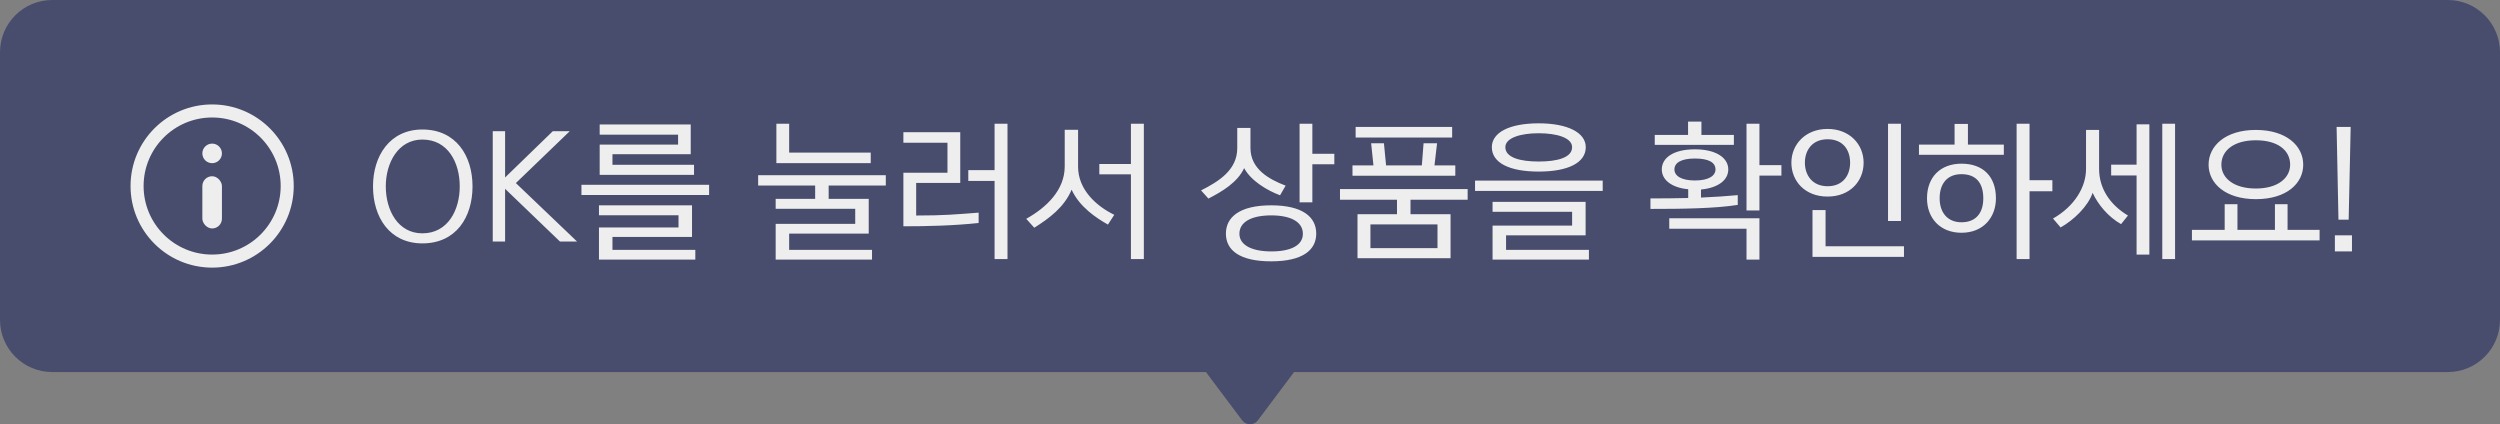 <svg width="383" height="65" viewBox="0 0 383 65" fill="none" xmlns="http://www.w3.org/2000/svg">
<rect x="0" y="0" width="383" height="65" fill="#808080" stroke="none"/>
<g clip-path="url(#clip0_169_6421)">
<path fill-rule="evenodd" clip-rule="evenodd" d="M8 0C3.582 0 0 3.582 0 8V49C0 53.418 3.582 57 8 57H184.75L190.3 64.4C190.9 65.2 192.1 65.2 192.7 64.4L198.25 57H375C379.418 57 383 53.418 383 49V8C383 3.582 379.418 0 375 0H8Z" fill="#494D6D"/>
<circle cx="32.5" cy="28.5" r="11.5" stroke="#EEEEEE" stroke-width="2"/>
<rect x="31" y="27" width="3" height="8" rx="1.5" fill="#EEEEEE"/>
<circle cx="32.5" cy="23.5" r="1.5" fill="#EEEEEE"/>
<path d="M57.144 28.552C57.144 23.91 59.696 19.84 64.712 19.84C69.86 19.84 72.39 23.866 72.39 28.552C72.39 33.26 69.882 37.286 64.712 37.286C59.674 37.286 57.144 33.26 57.144 28.552ZM64.712 35.746C68.584 35.746 70.432 32.226 70.432 28.552C70.432 24.878 68.606 21.38 64.712 21.38C61.016 21.38 59.102 24.922 59.102 28.552C59.102 32.226 60.972 35.746 64.712 35.746ZM77.381 20.104H75.489V37H77.381V28.926L85.785 37H88.403L79.031 28.046L87.281 20.104H84.685L77.381 27.188V20.104ZM106.523 39.772H91.761V34.844H103.949V32.974H91.761V31.456H106.017V36.296H93.829V38.276H106.523V39.772ZM91.871 26.792V22.15H103.883V20.632H91.871V19.07H105.819V23.624H93.829V25.252H106.325V26.792H91.871ZM108.635 28.31V29.872H89.077V28.31H108.635ZM133.396 24.988H118.942V18.96H120.9V23.382H133.396V24.988ZM135.706 28.42H126.95V30.466H133.088V35.79H120.9V38.276H133.594V39.772H118.832V34.294H131.02V31.984H118.832V30.466H124.882V28.42H116.148V26.836H135.706V28.42ZM154.349 39.684H152.369V27.716H148.343V26.066H152.369V18.96H154.349V39.684ZM149.927 34.162C146.033 34.58 141.941 34.668 138.399 34.668V26.462H145.153V21.864H138.399V20.258H147.111V28.024H140.357V33.018C144.713 33.018 146.407 32.842 149.927 32.578V34.162ZM175.237 39.684H173.257V26.704H168.417V25.12H173.257V18.96H175.237V39.684ZM165.161 19.884V25.538C165.161 29.036 167.933 31.566 170.705 32.908L169.737 34.404C167.933 33.392 165.381 31.698 164.171 29.058C163.049 31.742 160.761 33.436 158.451 34.888L157.219 33.524C160.321 31.786 163.115 29.124 163.115 25.494V19.884H165.161ZM204.419 25.164H201.053V30.994H199.095V18.96H201.053V23.558H204.419V25.164ZM201.647 35.79C201.647 38.32 199.557 40.036 194.739 40.036C189.921 40.036 187.809 38.342 187.809 35.79C187.809 33.26 189.921 31.456 194.739 31.456C199.557 31.456 201.647 33.238 201.647 35.79ZM199.601 35.812C199.601 34.052 197.841 32.996 194.761 32.996C191.637 32.996 189.877 34.052 189.877 35.812C189.877 37.462 191.637 38.518 194.761 38.518C197.841 38.518 199.601 37.55 199.601 35.812ZM196.103 29.916C194.145 29.19 191.637 27.694 190.603 25.758C189.591 27.936 187.237 29.344 185.125 30.422L184.003 29.168C186.709 27.804 189.547 26.044 189.547 22.7V19.598H191.571V22.678C191.571 25.89 194.409 27.474 196.961 28.442L196.103 29.916ZM207.2 26.924V25.34H210.412L210.06 21.952H212.018L212.348 25.34H217.826L218.09 21.952H220.158L219.762 25.34H222.952V26.924H207.2ZM207.684 21.072V19.444H222.468V21.072H207.684ZM224.844 30.598H216.088V32.82H222.226V39.552H207.97V32.82H214.02V30.598H205.286V28.97H224.844V30.598ZM220.224 38.012V34.382H209.95V38.012H220.224ZM245.534 27.672V29.256H225.976V27.672H245.534ZM243.422 39.772H228.66V34.558H240.848V32.446H228.66V30.928H242.916V36.054H230.728V38.276H243.422V39.772ZM228.55 22.546C228.55 20.324 231.19 18.894 235.722 18.894C240.144 18.894 242.938 20.302 242.938 22.546C242.938 24.966 240.166 26.286 235.722 26.286C231.19 26.286 228.55 24.922 228.55 22.546ZM230.618 22.546C230.618 24.152 232.906 24.746 235.722 24.746C238.582 24.746 240.848 24.152 240.848 22.546C240.848 21.116 238.538 20.412 235.722 20.412C232.906 20.412 230.618 21.138 230.618 22.546ZM259.668 22.876C262.858 22.876 264.772 24.152 264.772 25.956C264.772 27.562 263.276 28.772 260.592 29.036V30.268C262.638 30.18 264.596 30.048 266.224 29.894V31.39C262.748 31.94 257.82 32.006 252.848 32.006V30.4C254.85 30.4 256.786 30.378 258.634 30.334V28.992C256.06 28.75 254.586 27.54 254.586 25.956C254.586 24.174 256.368 22.876 259.668 22.876ZM272.912 26.902H269.546V32.248H267.566V18.96H269.546V25.296H272.912V26.902ZM269.546 39.772H267.566V35.042H255.73V33.436H269.546V39.772ZM265.63 22.194H253.508V20.676H258.612V18.63H260.658V20.676H265.63V22.194ZM262.814 25.956C262.814 24.922 261.824 24.284 259.668 24.284C257.578 24.284 256.522 24.922 256.522 25.956C256.522 26.946 257.578 27.65 259.668 27.65C261.824 27.65 262.814 26.902 262.814 25.956ZM291.226 33.854H289.246V18.96H291.226V33.854ZM291.688 39.354H277.674V32.182H279.676V37.726H291.688V39.354ZM279.984 19.752C283.372 19.752 285.506 22.128 285.506 24.922C285.506 27.738 283.438 30.114 279.984 30.114C276.508 30.114 274.44 27.738 274.44 24.922C274.44 22.128 276.596 19.752 279.984 19.752ZM279.984 21.336C277.586 21.336 276.508 23.074 276.508 24.922C276.508 26.792 277.608 28.53 279.984 28.53C282.404 28.53 283.438 26.792 283.438 24.922C283.438 23.074 282.448 21.336 279.984 21.336ZM305.777 30.378C305.777 33.282 303.863 35.658 300.497 35.658C297.241 35.658 295.217 33.436 295.217 30.378C295.217 27.144 297.263 25.076 300.497 25.076C303.863 25.076 305.777 27.1 305.777 30.378ZM310.925 18.96V27.606H314.423V29.3H310.925V39.684H308.945V18.96H310.925ZM303.841 30.378C303.841 28.068 302.763 26.682 300.497 26.682C298.319 26.682 297.153 28.134 297.153 30.378C297.153 32.512 298.319 34.052 300.497 34.052C302.763 34.052 303.841 32.578 303.841 30.378ZM301.487 22.15H306.987V23.712H293.985V22.15H299.441V18.982H301.487V22.15ZM329.282 39.002H327.324V26.88H323.43V25.23H327.324V19.048H329.282V39.002ZM333.22 39.684H331.262V18.96H333.22V39.684ZM324.948 34.338C322.968 33.216 321.406 31.324 320.592 29.542C319.866 31.632 317.71 33.7 315.686 34.844L314.52 33.48C317.886 31.566 319.58 28.596 319.58 25.89V19.906H321.582V25.89C321.582 28.838 323.232 31.368 326.004 33.018L324.948 34.338ZM350.456 31.28V35.218H355.362V36.824H335.804V35.218H340.82V31.28H342.778V35.218H348.52V31.28H350.456ZM352.854 25.23C352.854 28.09 350.324 30.51 345.594 30.51C340.93 30.51 338.356 28.09 338.356 25.23C338.356 22.348 340.93 19.906 345.594 19.906C350.28 19.906 352.854 22.348 352.854 25.23ZM350.852 25.23C350.852 23.03 348.96 21.49 345.594 21.49C342.184 21.49 340.314 23.096 340.314 25.23C340.314 27.276 342.206 28.882 345.594 28.882C348.96 28.882 350.852 27.276 350.852 25.23ZM357.967 19.444H360.123L359.815 33.656H358.253L357.967 19.444ZM357.703 36.054H360.321V38.518H357.703V36.054Z" fill="#EEEEEE"/>
</g>
<defs>
<clipPath id="clip0_169_6421">
<rect width="383" height="65" fill="white"/>
</clipPath>
</defs>
</svg>
